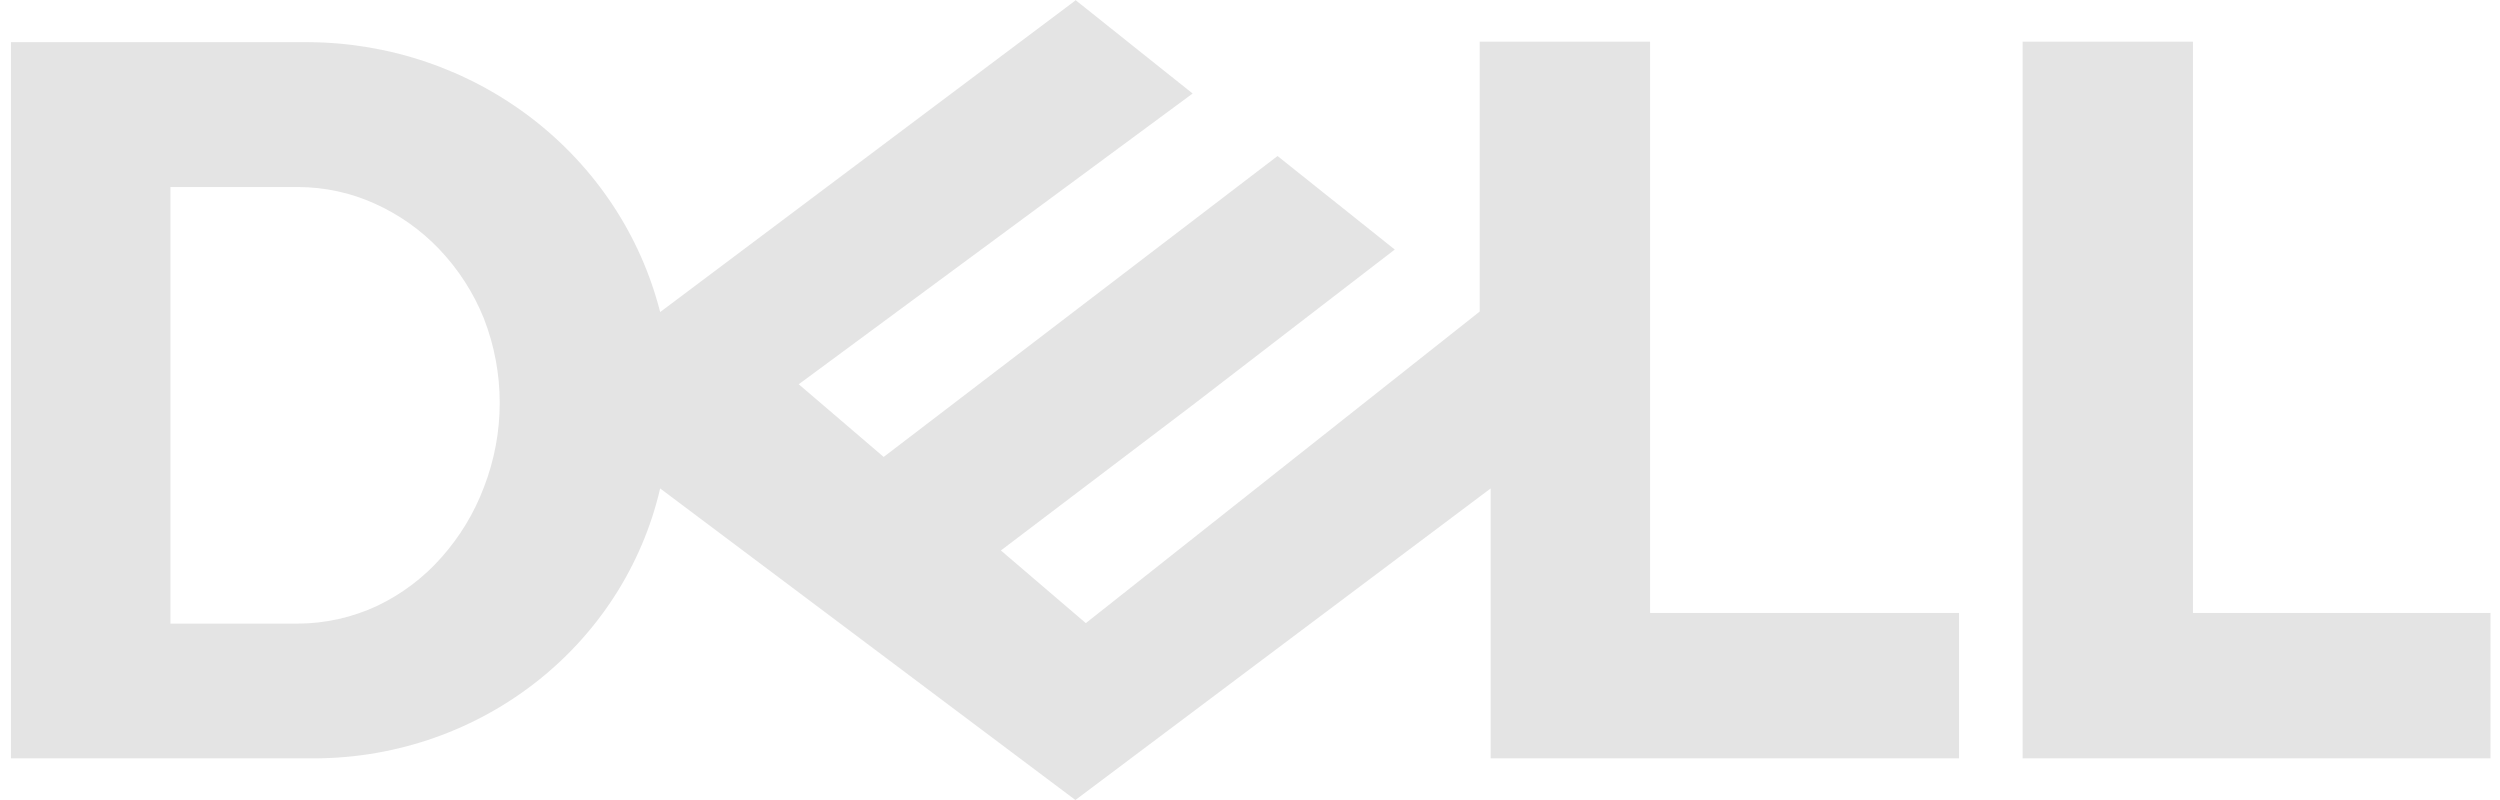 <svg width="125" height="40" viewBox="0 0 125 40" fill="none" xmlns="http://www.w3.org/2000/svg">
<path opacity="0.2" d="M53.77 0.024L33.008 15.603C32.032 11.771 29.777 8.365 26.598 5.922C23.419 3.478 19.497 2.137 15.45 2.108H0.549V37.916H15.45C19.518 37.97 23.482 36.659 26.678 34.202C29.875 31.746 32.109 28.293 33.008 24.422L53.77 40L74.532 24.422V37.916H97.951V30.648H82.504V2.084H73.985V15.578L54.291 31.157L50.045 27.523L59.631 20.254L69.738 12.477L63.877 7.801L44.184 22.847L39.937 19.213L59.631 4.676L53.77 0V0.024ZM8.521 9.352H14.903C16.224 9.354 17.529 9.635 18.728 10.176C19.946 10.722 21.043 11.496 21.956 12.453C22.918 13.461 23.676 14.636 24.192 15.918C25.251 18.641 25.251 21.649 24.192 24.373C23.71 25.651 22.994 26.833 22.081 27.862C21.192 28.873 20.102 29.698 18.877 30.285C17.615 30.879 16.23 31.186 14.829 31.181H8.521V9.376V9.352ZM124.524 30.648V37.916H101.13V2.084H109.648V30.648H124.549H124.524Z" fill="#797979"/>
</svg>
